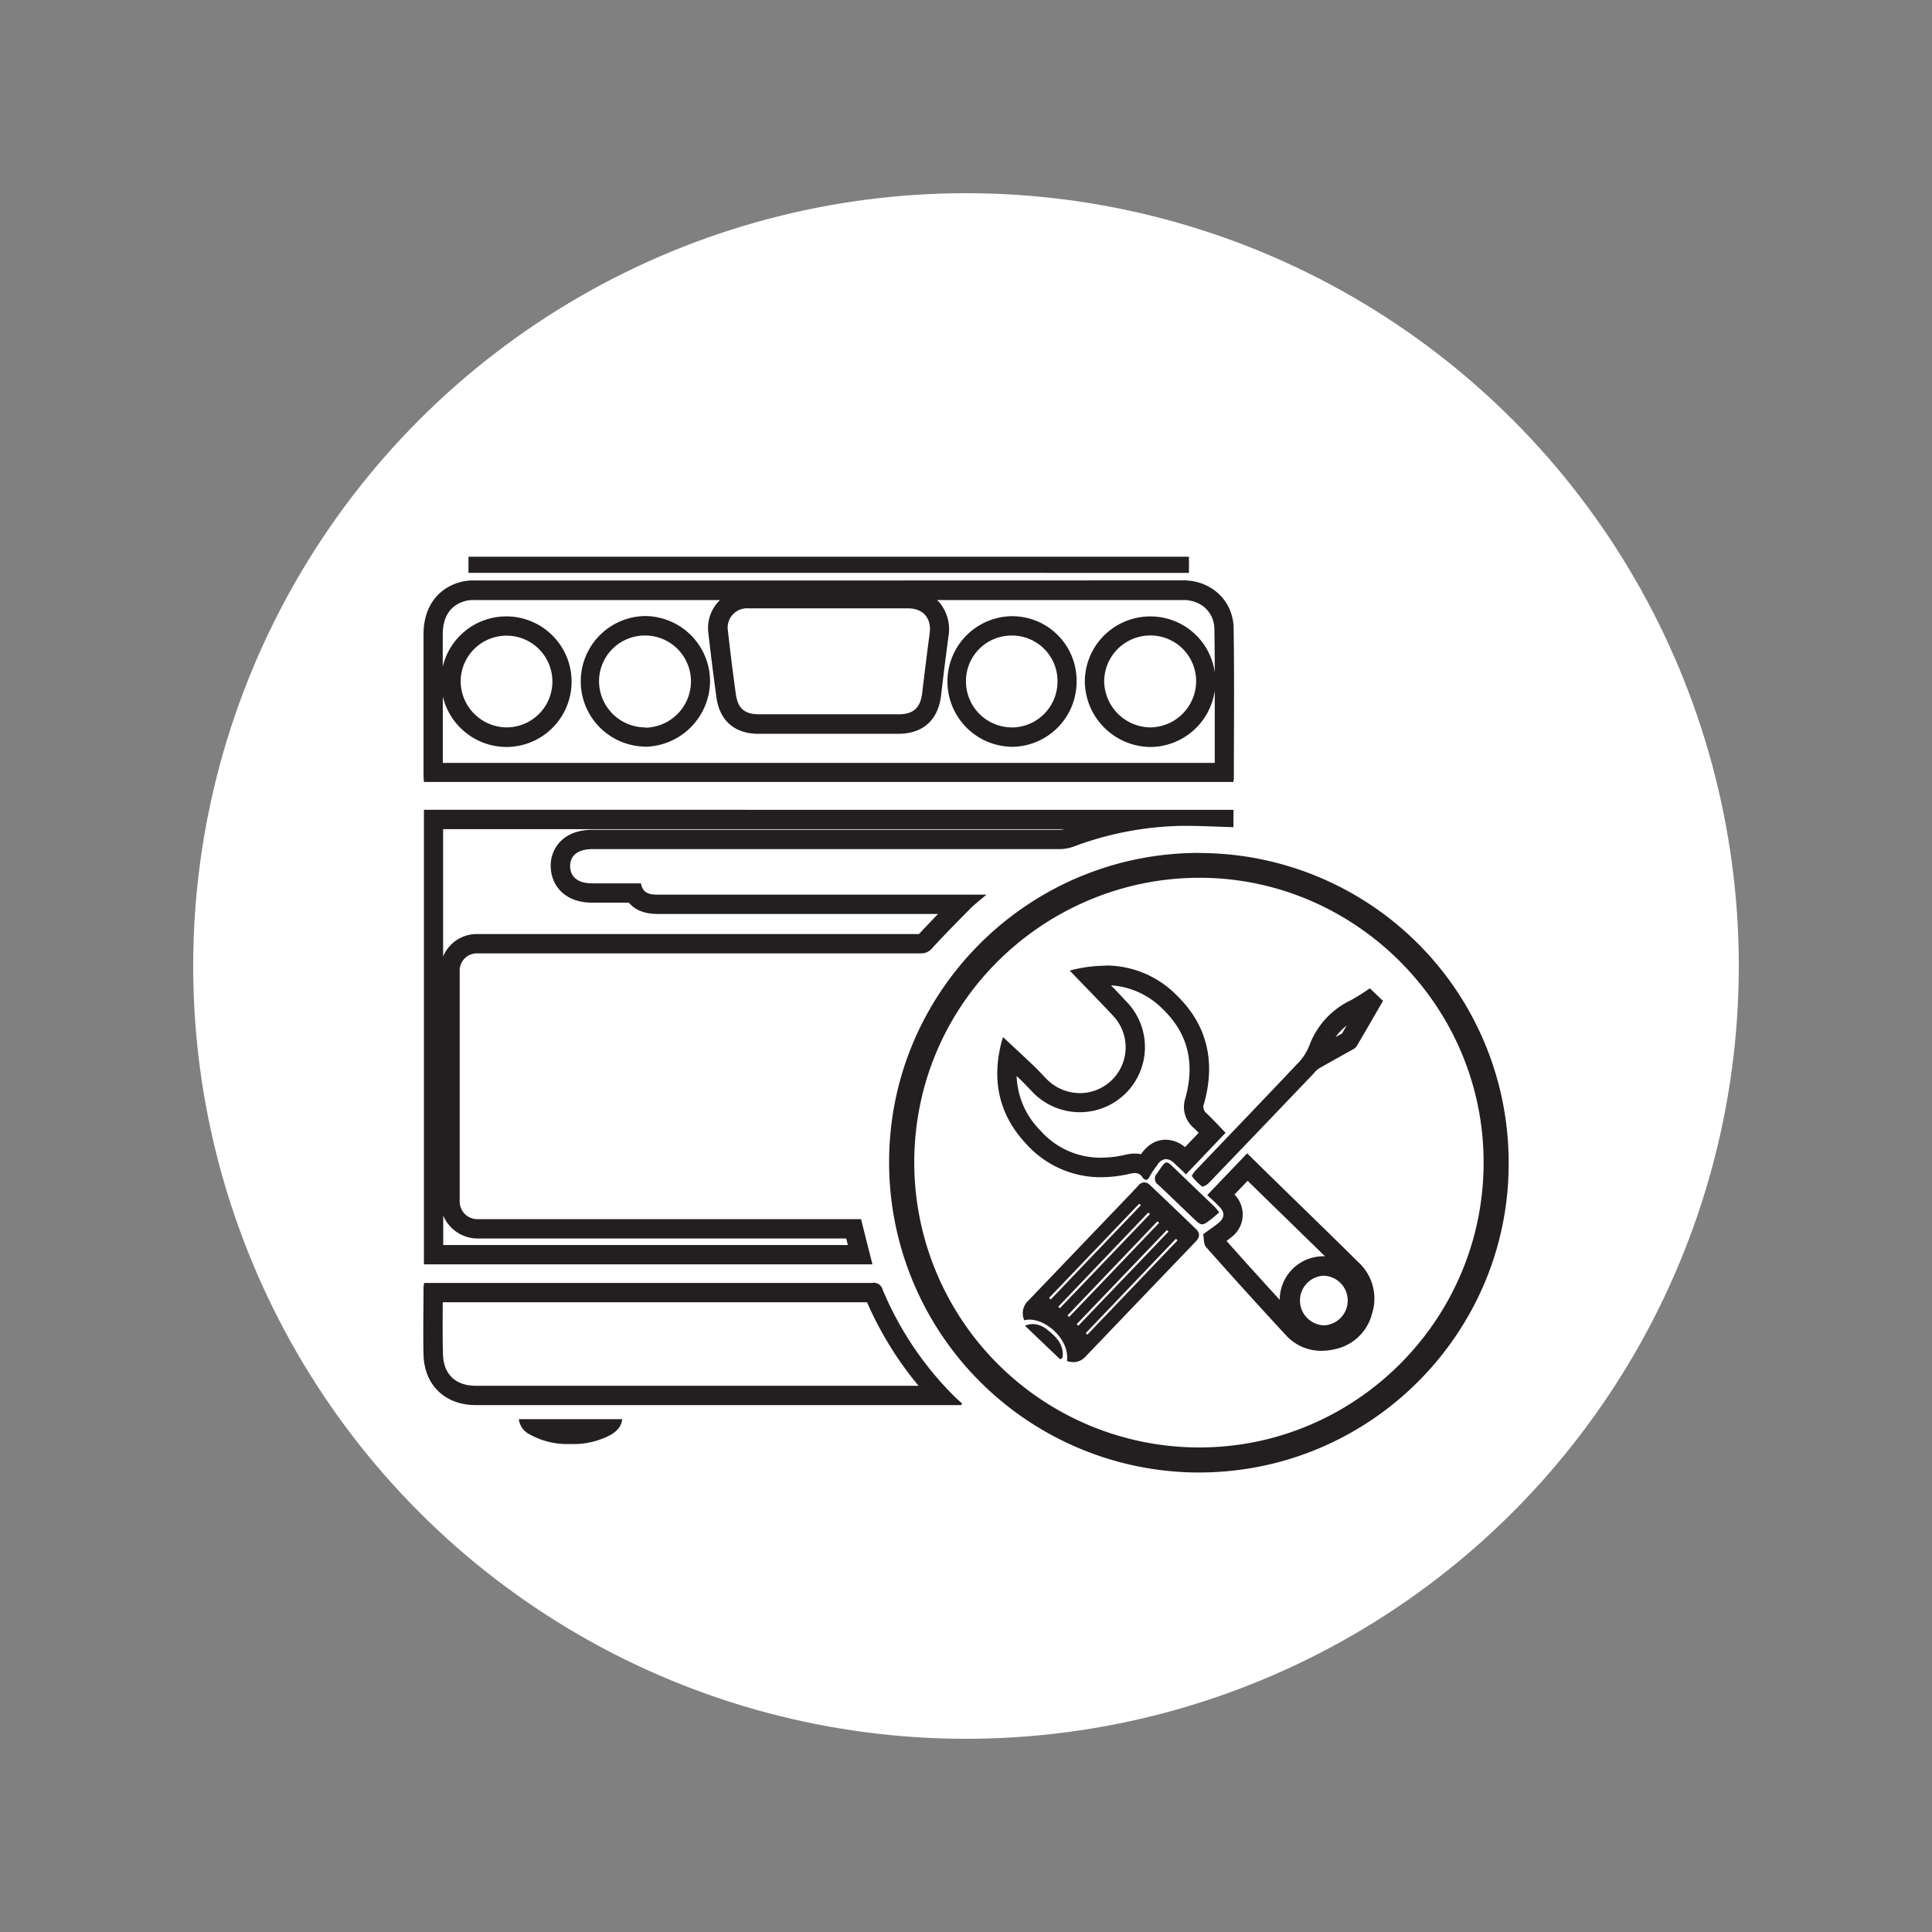 <svg id="Layer_1" data-name="Layer 1" xmlns="http://www.w3.org/2000/svg" viewBox="0 0 500 500"><rect x="0" y="0" width="500" height="500" fill="#808080" stroke="none"/><defs><style>.cls-1{fill:#fff;}.cls-2{fill:#231f20;}</style></defs><circle class="cls-1" cx="250" cy="250" r="200"/><path class="cls-2" d="M242.53,155.29h63.75c4.56,0,7.92,3.13,8,7.45.06,3.73.09,7.5.1,11.27a16.8,16.8,0,0,0-16.7-14.48,16.92,16.92,0,0,0-16.93,16.86,17.15,17.15,0,0,0,16.92,16.93h0a16.93,16.93,0,0,0,16.71-14.62c0,4,0,7.94,0,11.84q0,3.45,0,6.9H114.6v-5.06c0-4,0-8.06,0-12.13A17,17,0,0,0,131,193.32h.05a16.9,16.9,0,1,0-16.47-20.78c0-2.79,0-5.59,0-8.37,0-3.37,1.12-7.62,6.37-8.76a9.59,9.59,0,0,1,1.77-.12h63.62c-.21.2-.41.41-.61.63a10,10,0,0,0-2.41,7.86c.68,6,1.37,11.42,2.09,16.69.85,6.09,4.73,9.44,10.93,9.44h36.1c6.42,0,10.37-3.55,11.12-10,.6-5.16,1.24-10.29,1.91-15.24a10.88,10.88,0,0,0-2.32-8.73c-.21-.23-.42-.45-.65-.66m19.38,38a16.86,16.86,0,0,0,16.74-16.81,16.68,16.68,0,0,0-16.72-17h-.12a16.9,16.9,0,0,0-.17,33.79h.27m-94.94,0a17.12,17.12,0,0,0,16.82-16.83,16.91,16.91,0,0,0-16.8-17h-.09a16.9,16.9,0,0,0-.15,33.79H167m65.85-43H122.75a14.11,14.11,0,0,0-2.83.23c-6.44,1.4-10.3,6.47-10.31,13.64,0,12.16,0,24.33,0,36.49,0,.57.06,1.14.09,1.79H319.16a5.06,5.06,0,0,0,.16-.8c0-13,.15-26-.06-39-.11-7.17-5.83-12.37-13-12.37Zm-18.4,34.63h-18c-3.7,0-5.46-1.44-6-5.13-.77-5.51-1.45-11-2.08-16.56a5,5,0,0,1,5.3-5.72h41.26c4,0,6.2,2.54,5.66,6.52-.68,5.1-1.32,10.22-1.92,15.33-.45,3.88-2.25,5.57-6.15,5.57Zm83.23,3.4a12.1,12.1,0,0,1-11.92-11.93,11.93,11.93,0,0,1,11.93-11.86h0a11.82,11.82,0,0,1,11.87,11.86,12,12,0,0,1-11.87,11.93Zm-166.59,0h0a12,12,0,0,1-11.87-11.95,11.87,11.87,0,1,1,11.91,11.95Zm130.85,0h-.19a11.91,11.91,0,0,1-11.76-12,11.78,11.78,0,0,1,11.85-11.77h.09a11.77,11.77,0,0,1,11.75,11.95,11.89,11.89,0,0,1-11.74,11.84Zm-94.94,0h-.15a12,12,0,0,1-11.82-12,11.85,11.85,0,0,1,11.9-11.78H167a11.87,11.87,0,0,1,11.82,11.94A12,12,0,0,1,167,188.32Z"/><path class="cls-2" d="M275.46,214.59a5.72,5.72,0,0,1-1.26.16l-90.95,0H153.32c-4.39,0-6.92,1.63-8.27,3a8.89,8.89,0,0,0-2.52,6.55c.07,4.63,3.41,9.3,10.73,9.31h9.49c1.35,1.62,3.61,2.92,7.4,2.92l48.5,0h24.12c-1.64,1.69-3.3,3.43-4.93,5.2q-39,0-78.07,0H124.41l-1,0a9.41,9.41,0,0,0-8.73,5.82V214.59H275.46m-160.75,100a9.67,9.67,0,0,0,8.71,5.93l1,0H219l.42,1.69H114.71v-7.63m204.46-105H109.71V327.21H225.79c-1-3.9-1.94-7.68-2.95-11.69H124.38l-.72,0a4.57,4.57,0,0,1-4.69-4.76q0-29.64,0-59.29a4.46,4.46,0,0,1,4.64-4.74l.8,0h35.36q39.24,0,78.49,0h0a3.65,3.65,0,0,0,3-1.36c3.2-3.49,6.53-6.87,9.87-10.23,1.18-1.19,2.53-2.2,4.17-3.61H218.65q-24.26,0-48.51,0h0c-2.2,0-3.85-.46-4.26-2.92h-12.6c-3.63,0-5.69-1.58-5.73-4.39s2-4.47,5.79-4.47h29.93q45.48,0,90.95,0a10.92,10.92,0,0,0,3.62-.65,83.91,83.91,0,0,1,28-5.37h.95c4.12,0,8.23.23,12.43.34v-4.48Z"/><path class="cls-2" d="M224.38,337a89.93,89.93,0,0,0,13.34,21.64H123.18c-5.26,0-8.37-2.95-8.53-8.09-.13-4.05-.09-8.22-.07-12.25,0-.43,0-.85,0-1.27h30.49c29.39,0,54.2,0,79.3,0m1.42-5h0q-40.35,0-80.71,0H109.79a7.24,7.24,0,0,0-.18,1.06c0,5.88-.14,11.75,0,17.62.25,7.86,5.67,12.93,13.53,12.93H248.76l.21-.43c-.61-.56-1.25-1.09-1.84-1.68a85.35,85.35,0,0,1-18.73-27.84,2.34,2.34,0,0,0-2.6-1.69Z"/><path class="cls-2" d="M310.38,220.73c-44.26,0-80.26,35.85-80.28,80a80.29,80.29,0,0,0,79.22,80.35h.94c44.68,0,80.36-36.43,80.18-80.18a80.09,80.09,0,0,0-80.06-80.14Zm0,153.87h-.13a73.78,73.78,0,0,1-73.64-74.12c.25-41.62,34.34-73.31,73.82-73.31h.6c40,.33,73,33.4,72.92,73.74,0,40.6-33.1,73.69-73.57,73.69Z"/><path class="cls-2" d="M307.7,144.08H121.24v4.18H307.7v-4.18Z"/><path class="cls-2" d="M161,367.28H134.28a5,5,0,0,0,2.81,3.94,19.84,19.84,0,0,0,10.42,2.49h.19a20.28,20.28,0,0,0,10.11-2.25c1.58-.88,2.95-2,3.22-4.18Z"/><path class="cls-2" d="M287.43,255A20.7,20.7,0,0,1,300.77,261c6.61,6.31,8.56,13.91,6,23.22a7.09,7.09,0,0,0,2.07,7.6q.69.65,1.38,1.35l-3.54,3.71a7.81,7.81,0,0,0-5-1.92c-1.71,0-4.2.63-6.32,3.65l-.07.1a7.21,7.21,0,0,0-1.6-.17,11,11,0,0,0-2.48.32,28.18,28.18,0,0,1-6.27.75,20.71,20.71,0,0,1-15.66-7,21,21,0,0,1-6.18-14.14l1.12,1.06c.54.52,1.09,1.1,1.68,1.72s1,1,1.45,1.51a17,17,0,0,0,12.13,5.08,16.86,16.86,0,0,0,12.26-28.4c-1.42-1.52-2.84-3-4.28-4.51m-1.52-5a35.69,35.69,0,0,0-9.09,1.26c3.94,4.11,7.64,7.86,11.23,11.71a11.86,11.86,0,0,1-8.6,20,12.13,12.13,0,0,1-8.59-3.61c-1.09-1.09-2.11-2.26-3.22-3.32-2.69-2.56-5.42-5.08-8.05-7.55a4.5,4.5,0,0,0-.31.83c-2.75,10.1-.91,19.23,6.35,26.87a25.77,25.77,0,0,0,19.28,8.54,33.05,33.05,0,0,0,7.38-.87,6.12,6.12,0,0,1,1.37-.2,2.23,2.23,0,0,1,2,1.11,1.31,1.31,0,0,0,.92.66c.31,0,.62-.25.91-.86a22.63,22.63,0,0,1,2-3,2.86,2.86,0,0,1,2.23-1.53,3.38,3.38,0,0,1,2.18,1.11c1,.92,2,1.86,3,2.85l10.25-10.77c-1.73-1.78-3.25-3.45-4.89-5a2.18,2.18,0,0,1-.67-2.6c3-10.79.86-20.39-7.31-28.19a25.64,25.64,0,0,0-18.31-7.49Z"/><path class="cls-2" d="M322.89,305.59l3.79,3.71,6.65,6.48,9.57,9.34h-.33a11.29,11.29,0,0,0-11.38,11.27c-4.7-5.12-9.31-10.22-13.76-15.23.39-.29.77-.59,1.15-.9a7.33,7.33,0,0,0,.9-11.11l3.41-3.56m-.11-7.12-10.35,10.82c1.12,1.07,2.23,2,3.25,3.12,1.32,1.38,1.24,2.77-.23,4-1.2,1-2.47,1.83-4.07,3,.21,1,.07,2.58.78,3.37q10.14,11.44,20.54,22.66a12.28,12.28,0,0,0,9.25,4.15,15.17,15.17,0,0,0,3.42-.4,12.54,12.54,0,0,0,9.7-9.18,12.77,12.77,0,0,0-3.54-13.37c-7.08-7-14.23-13.93-21.36-20.89-2.44-2.38-4.87-4.78-7.39-7.25ZM342.61,343a6.43,6.43,0,0,1,0-12.85h0a6.43,6.43,0,0,1,0,12.85Z"/><path class="cls-2" d="M296.14,306a2.17,2.17,0,0,0-1.56.83c-1.27,1.41-2.6,2.77-3.91,4.14q-12.23,12.78-24.47,25.56a4.44,4.44,0,0,0-1.11,5.17,5.05,5.05,0,0,1,1.35-.18c4.63,0,10.44,5.43,9.68,10.71a5.39,5.39,0,0,0,1.67.29,4.26,4.26,0,0,0,3.16-1.45q14.26-14.91,28.54-29.8c1.09-1.14,1.08-2.18,0-3.23q-5.89-5.67-11.83-11.31a2.25,2.25,0,0,0-1.52-.73Zm-24.21,30.3-.44-.39q11.68-12.19,23.35-24.4l.41.4-23.32,24.39Zm2.36,2.27-.41-.39q11.64-12.19,23.3-24.38l.41.42q-11.65,12.18-23.3,24.35Zm2.39,2.26-.42-.39,23.28-24.36.44.39-23.3,24.36Zm2.39,2.25-.43-.38L302,318.33l.41.4L279.07,343.1Zm2.32,2.33L281,345l23.33-24.4.42.4-23.33,24.4Z"/><path class="cls-2" d="M348.52,265.4l-1.2,2.05c-.56.32-1.12.64-1.69.95a15.2,15.2,0,0,1,2.89-3m6.05-9.67a53.92,53.92,0,0,1-5,3.14A21.07,21.07,0,0,0,339,270.21a13.93,13.93,0,0,1-2.52,4.32c-8.94,9.49-18,18.89-27,28.33-.43.45-1.1,1.35-1,1.52a12.35,12.35,0,0,0,2.68,2.72.15.15,0,0,0,.1,0,3.87,3.87,0,0,0,1.69-1.06q13.54-14.1,27.05-28.25a6.42,6.42,0,0,1,1.27-1.23c2.95-1.7,5.95-3.34,8.91-5a2.73,2.73,0,0,0,1-.93c2.25-3.82,4.46-7.66,6.74-11.6l-3.43-3.28Z"/><path class="cls-2" d="M301.92,300.85c-.63,0-1.15.91-2.5,2.85a1.91,1.91,0,0,0,.33,2.92c3,2.83,6,5.72,9,8.59,1.16,1.1,1.73,1.64,2.35,1.64s1.22-.47,2.44-1.4c.64-.48,1.21-1,2-1.71-.5-.59-.83-1.06-1.23-1.45l-9.62-9.23c-1.5-1.44-2.17-2.21-2.75-2.21Z"/><path class="cls-2" d="M267.38,342.66a5.71,5.71,0,0,0-2.12.44l9.13,8.71.6-.45c.43-3.24-1.52-5.32-3.84-7.12a6.12,6.12,0,0,0-3.77-1.58Z"/></svg>